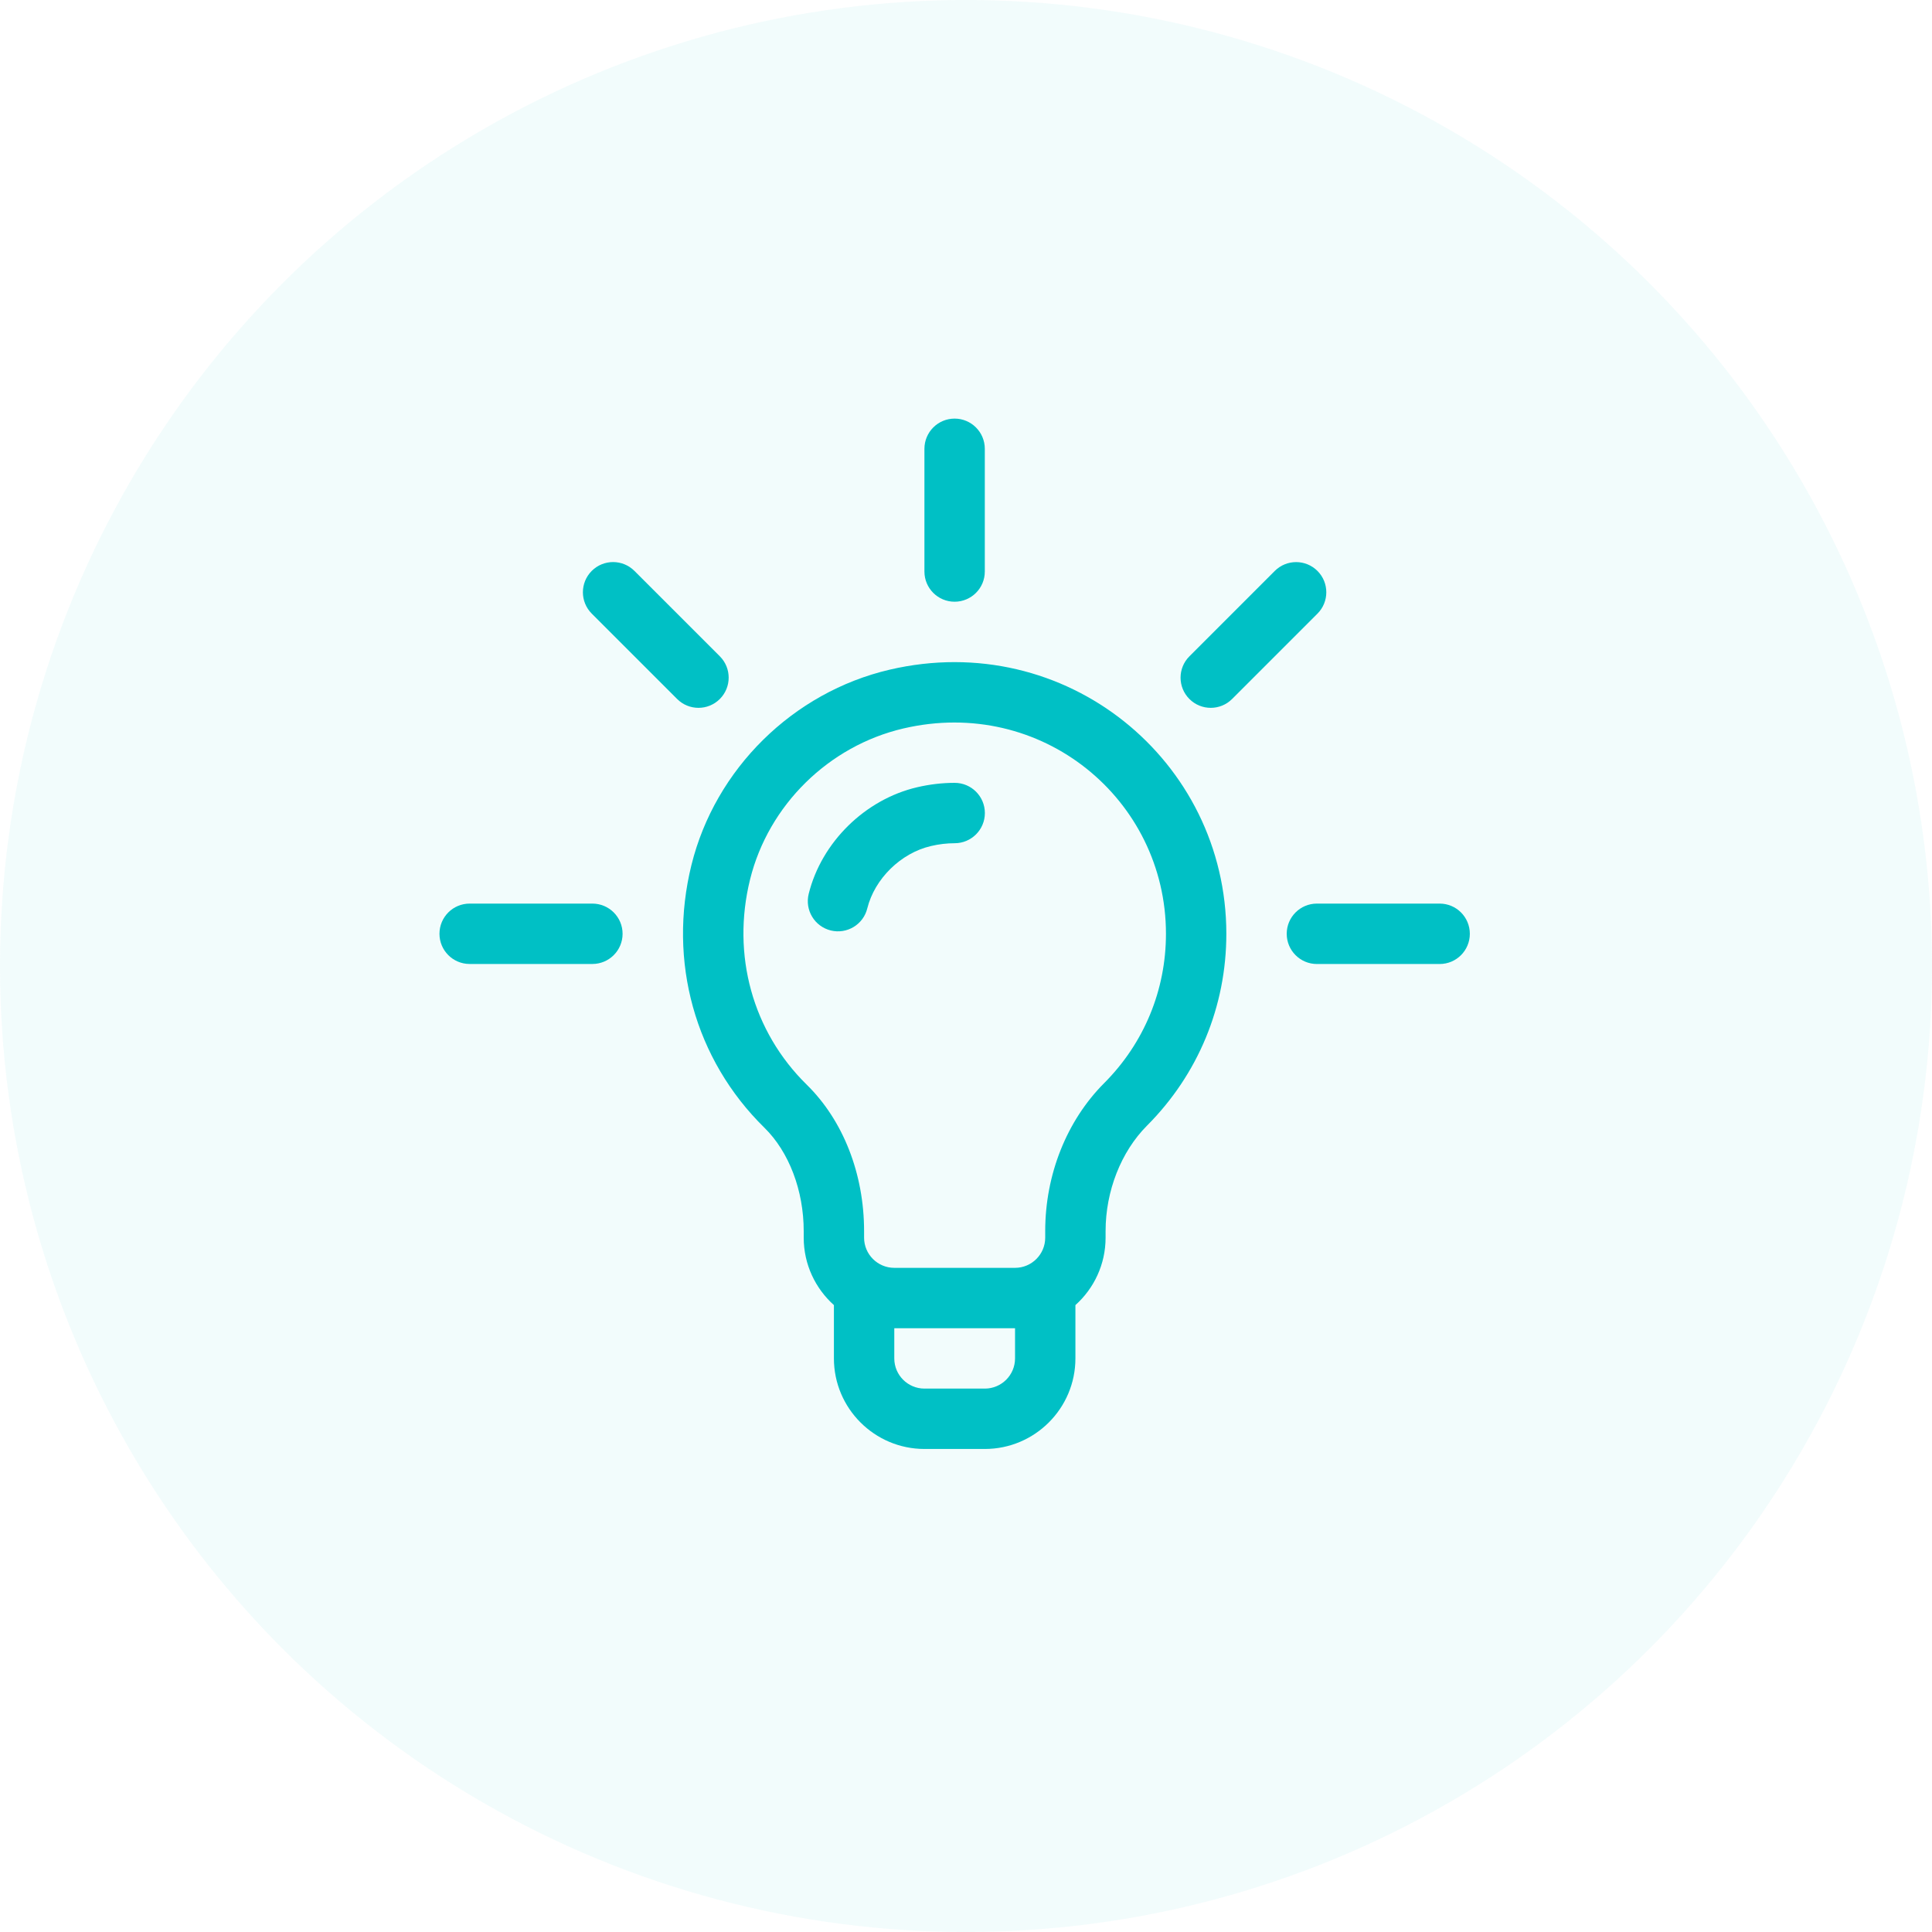 <svg width="60" height="60" viewBox="0 0 60 60" fill="none" xmlns="http://www.w3.org/2000/svg">
<circle cx="30" cy="30" r="30" fill="#BFF2F2" fill-opacity="0.2"/>
<path d="M27.63 20.797C24.628 21.497 22.212 23.878 21.474 26.861C20.734 29.855 21.581 32.907 23.741 35.024C24.504 35.773 24.96 36.974 24.96 38.235V38.437C24.96 39.268 25.323 40.016 25.898 40.531V42.187C25.898 43.737 27.159 44.999 28.71 44.999H30.585C32.136 44.999 33.398 43.737 33.398 42.187V40.531C33.973 40.016 34.335 39.268 34.335 38.437V38.232C34.335 36.989 34.816 35.766 35.62 34.959C37.21 33.366 38.085 31.25 38.085 29C38.085 23.62 33.1 19.522 27.63 20.797ZM31.523 42.187C31.523 42.704 31.102 43.124 30.585 43.124H28.71C28.193 43.124 27.773 42.704 27.773 42.187V41.249H31.523V42.187ZM34.293 33.635C33.128 34.802 32.46 36.478 32.46 38.232V38.437C32.46 38.954 32.04 39.374 31.523 39.374H27.773C27.256 39.374 26.835 38.954 26.835 38.437V38.235C26.835 36.454 26.186 34.796 25.053 33.685C23.373 32.037 22.715 29.654 23.294 27.312C23.865 25.005 25.734 23.165 28.056 22.623C32.348 21.622 36.21 24.826 36.21 29C36.21 30.75 35.529 32.396 34.293 33.635Z" fill="#00C0C5"/>
<path d="M22.355 20.382L19.703 17.73C19.337 17.364 18.743 17.364 18.377 17.73C18.011 18.096 18.011 18.69 18.377 19.056L21.029 21.708C21.395 22.074 21.988 22.074 22.355 21.708C22.721 21.341 22.721 20.748 22.355 20.382Z" fill="#00C0C5"/>
<path d="M18.397 28.062H14.585C14.067 28.062 13.648 28.482 13.648 29C13.648 29.517 14.067 29.937 14.585 29.937H18.397C18.915 29.937 19.335 29.517 19.335 29C19.335 28.482 18.915 28.062 18.397 28.062Z" fill="#00C0C5"/>
<path d="M44.71 28.062H40.897C40.38 28.062 39.96 28.482 39.96 29C39.96 29.518 40.38 29.938 40.897 29.938H44.71C45.228 29.938 45.647 29.518 45.647 29C45.647 28.482 45.228 28.062 44.71 28.062Z" fill="#00C0C5"/>
<path d="M40.915 17.731C40.549 17.365 39.956 17.365 39.589 17.731L36.938 20.383C36.572 20.748 36.572 21.342 36.938 21.708C37.304 22.074 37.897 22.074 38.264 21.708L40.915 19.057C41.281 18.691 41.281 18.097 40.915 17.731Z" fill="#00C0C5"/>
<path d="M29.646 13C29.129 13 28.709 13.42 28.709 13.938V17.75C28.709 18.268 29.129 18.687 29.646 18.687C30.164 18.687 30.584 18.268 30.584 17.75V13.938C30.584 13.42 30.164 13 29.646 13Z" fill="#00C0C5"/>
<path d="M29.648 24.312C29.263 24.312 28.87 24.358 28.482 24.449C26.866 24.826 25.512 26.157 25.115 27.76C24.99 28.263 25.296 28.771 25.799 28.896C26.302 29.02 26.81 28.714 26.934 28.212C27.163 27.289 27.975 26.493 28.909 26.275C29.158 26.216 29.407 26.187 29.648 26.187C30.166 26.187 30.586 25.767 30.586 25.25C30.586 24.732 30.166 24.312 29.648 24.312Z" fill="#00C0C5"/>
</svg>
